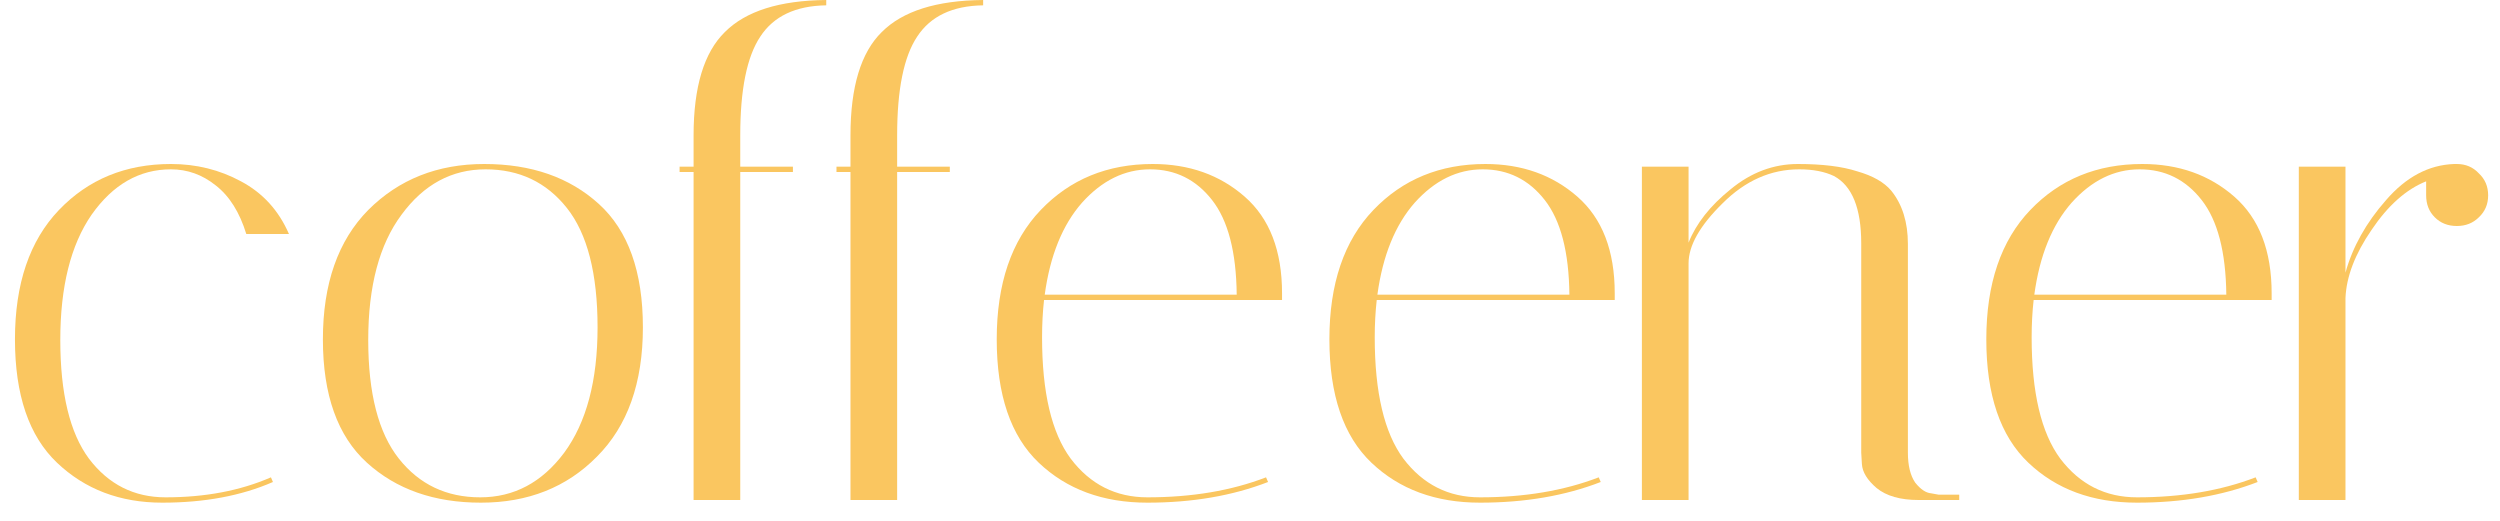 <svg width="120" height="25" viewBox="0 0 120 25" fill="none" xmlns="http://www.w3.org/2000/svg">
<g id="coffeener">
<path d="M8.206 8.128C6.691 8.128 5.422 8.853 4.398 10.304C3.395 11.755 2.894 13.76 2.894 16.32C2.894 18.88 3.352 20.779 4.27 22.016C5.208 23.253 6.435 23.872 7.95 23.872C9.848 23.872 11.534 23.552 13.005 22.912L13.101 23.136C11.587 23.797 9.816 24.128 7.79 24.128C5.763 24.128 4.078 23.488 2.734 22.208C1.39 20.928 0.718 18.955 0.718 16.288C0.718 13.621 1.422 11.552 2.83 10.08C4.238 8.608 6.03 7.872 8.206 7.872C9.422 7.872 10.541 8.149 11.566 8.704C12.611 9.259 13.379 10.101 13.87 11.232H11.822C11.502 10.187 11.011 9.408 10.35 8.896C9.71 8.384 8.995 8.128 8.206 8.128Z" fill="#FAC660"/>
<path d="M23.083 24.128C20.843 24.128 19.019 23.488 17.611 22.208C16.203 20.928 15.499 18.955 15.499 16.288C15.499 13.621 16.224 11.552 17.675 10.08C19.147 8.608 21.003 7.872 23.243 7.872C25.504 7.872 27.339 8.512 28.747 9.792C30.155 11.072 30.859 13.045 30.859 15.712C30.859 18.379 30.123 20.448 28.651 21.92C27.2 23.392 25.344 24.128 23.083 24.128ZM23.307 8.128C21.685 8.128 20.341 8.853 19.275 10.304C18.208 11.733 17.675 13.739 17.675 16.32C17.675 18.88 18.165 20.779 19.147 22.016C20.128 23.253 21.429 23.872 23.051 23.872C24.672 23.872 26.016 23.157 27.083 21.728C28.149 20.277 28.683 18.272 28.683 15.712C28.683 13.131 28.192 11.221 27.211 9.984C26.229 8.747 24.928 8.128 23.307 8.128Z" fill="#FAC660"/>
<path d="M35.532 6.496V8H38.06V8.256H35.532V24H33.292V8.256H32.62V8H33.292V6.496C33.292 4.171 33.793 2.517 34.796 1.536C35.799 0.533 37.42 0.021 39.66 0V0.256C38.188 0.277 37.132 0.779 36.492 1.76C35.852 2.72 35.532 4.299 35.532 6.496Z" fill="#FAC660"/>
<path d="M43.063 6.496V8H45.591V8.256H43.063V24H40.823V8.256H40.151V8H40.823V6.496C40.823 4.171 41.325 2.517 42.327 1.536C43.33 0.533 44.951 0.021 47.191 0V0.256C45.719 0.277 44.663 0.779 44.023 1.76C43.383 2.72 43.063 4.299 43.063 6.496Z" fill="#FAC660"/>
<path d="M50.019 16.192C50.019 18.837 50.477 20.779 51.395 22.016C52.333 23.253 53.56 23.872 55.075 23.872C57.208 23.872 59.106 23.552 60.77 22.912L60.867 23.136C59.16 23.797 57.229 24.128 55.075 24.128C52.941 24.128 51.203 23.488 49.858 22.208C48.514 20.928 47.843 18.955 47.843 16.288C47.843 13.621 48.547 11.552 49.955 10.08C51.362 8.608 53.154 7.872 55.331 7.872C57.08 7.872 58.552 8.395 59.746 9.44C60.941 10.485 61.538 12.032 61.538 14.08C61.538 14.187 61.538 14.293 61.538 14.4H50.114C50.05 14.976 50.019 15.573 50.019 16.192ZM59.362 14.144C59.341 12.096 58.947 10.581 58.178 9.6C57.41 8.619 56.419 8.128 55.203 8.128C53.986 8.128 52.898 8.661 51.938 9.728C51 10.795 50.403 12.267 50.147 14.144H59.362Z" fill="#FAC660"/>
<path d="M65.987 16.192C65.987 18.837 66.446 20.779 67.363 22.016C68.302 23.253 69.529 23.872 71.043 23.872C73.177 23.872 75.075 23.552 76.739 22.912L76.835 23.136C75.129 23.797 73.198 24.128 71.043 24.128C68.91 24.128 67.171 23.488 65.827 22.208C64.483 20.928 63.811 18.955 63.811 16.288C63.811 13.621 64.515 11.552 65.923 10.08C67.331 8.608 69.123 7.872 71.299 7.872C73.049 7.872 74.521 8.395 75.715 9.44C76.91 10.485 77.507 12.032 77.507 14.08C77.507 14.187 77.507 14.293 77.507 14.4H66.083C66.019 14.976 65.987 15.573 65.987 16.192ZM75.331 14.144C75.31 12.096 74.915 10.581 74.147 9.6C73.379 8.619 72.387 8.128 71.171 8.128C69.955 8.128 68.867 8.661 67.907 9.728C66.969 10.795 66.371 12.267 66.115 14.144H75.331Z" fill="#FAC660"/>
<path d="M92.091 24C91.217 24 90.545 23.808 90.075 23.424C89.627 23.04 89.393 22.656 89.371 22.272L89.339 21.728V11.68C89.339 9.995 88.902 8.917 88.027 8.448C87.579 8.235 87.025 8.128 86.363 8.128C84.998 8.128 83.771 8.672 82.683 9.76C81.595 10.827 81.051 11.787 81.051 12.64V24H78.811V8H81.051V11.648C81.414 10.731 82.086 9.877 83.067 9.088C84.049 8.277 85.126 7.872 86.299 7.872C87.473 7.872 88.422 7.989 89.147 8.224C89.894 8.437 90.438 8.747 90.779 9.152C91.313 9.813 91.579 10.667 91.579 11.712V21.728C91.579 22.347 91.697 22.827 91.931 23.168C92.187 23.488 92.443 23.659 92.699 23.68L93.051 23.744H94.043V24H92.091Z" fill="#FAC660"/>
<path d="M97.519 16.192C97.519 18.837 97.977 20.779 98.894 22.016C99.833 23.253 101.06 23.872 102.575 23.872C104.708 23.872 106.607 23.552 108.271 22.912L108.367 23.136C106.66 23.797 104.729 24.128 102.575 24.128C100.441 24.128 98.703 23.488 97.359 22.208C96.014 20.928 95.343 18.955 95.343 16.288C95.343 13.621 96.046 11.552 97.454 10.08C98.862 8.608 100.655 7.872 102.831 7.872C104.58 7.872 106.052 8.395 107.247 9.44C108.441 10.485 109.039 12.032 109.039 14.08C109.039 14.187 109.039 14.293 109.039 14.4H97.615C97.55 14.976 97.519 15.573 97.519 16.192ZM106.863 14.144C106.841 12.096 106.447 10.581 105.679 9.6C104.911 8.619 103.919 8.128 102.703 8.128C101.487 8.128 100.399 8.661 99.439 9.728C98.5 10.795 97.903 12.267 97.647 14.144H106.863Z" fill="#FAC660"/>
<path d="M116.455 9.376V8.704C115.495 9.088 114.62 9.867 113.831 11.04C113.041 12.192 112.625 13.28 112.583 14.304V24H110.343V8H112.583V13.088C112.924 11.851 113.575 10.688 114.535 9.6C115.495 8.491 116.583 7.915 117.799 7.872H117.927C118.353 7.872 118.705 8.021 118.983 8.32C119.281 8.597 119.431 8.949 119.431 9.376C119.431 9.803 119.281 10.155 118.983 10.432C118.705 10.709 118.353 10.848 117.927 10.848C117.5 10.848 117.148 10.709 116.871 10.432C116.593 10.155 116.455 9.803 116.455 9.376Z" fill="#FAC660"/>
</g>
</svg>

